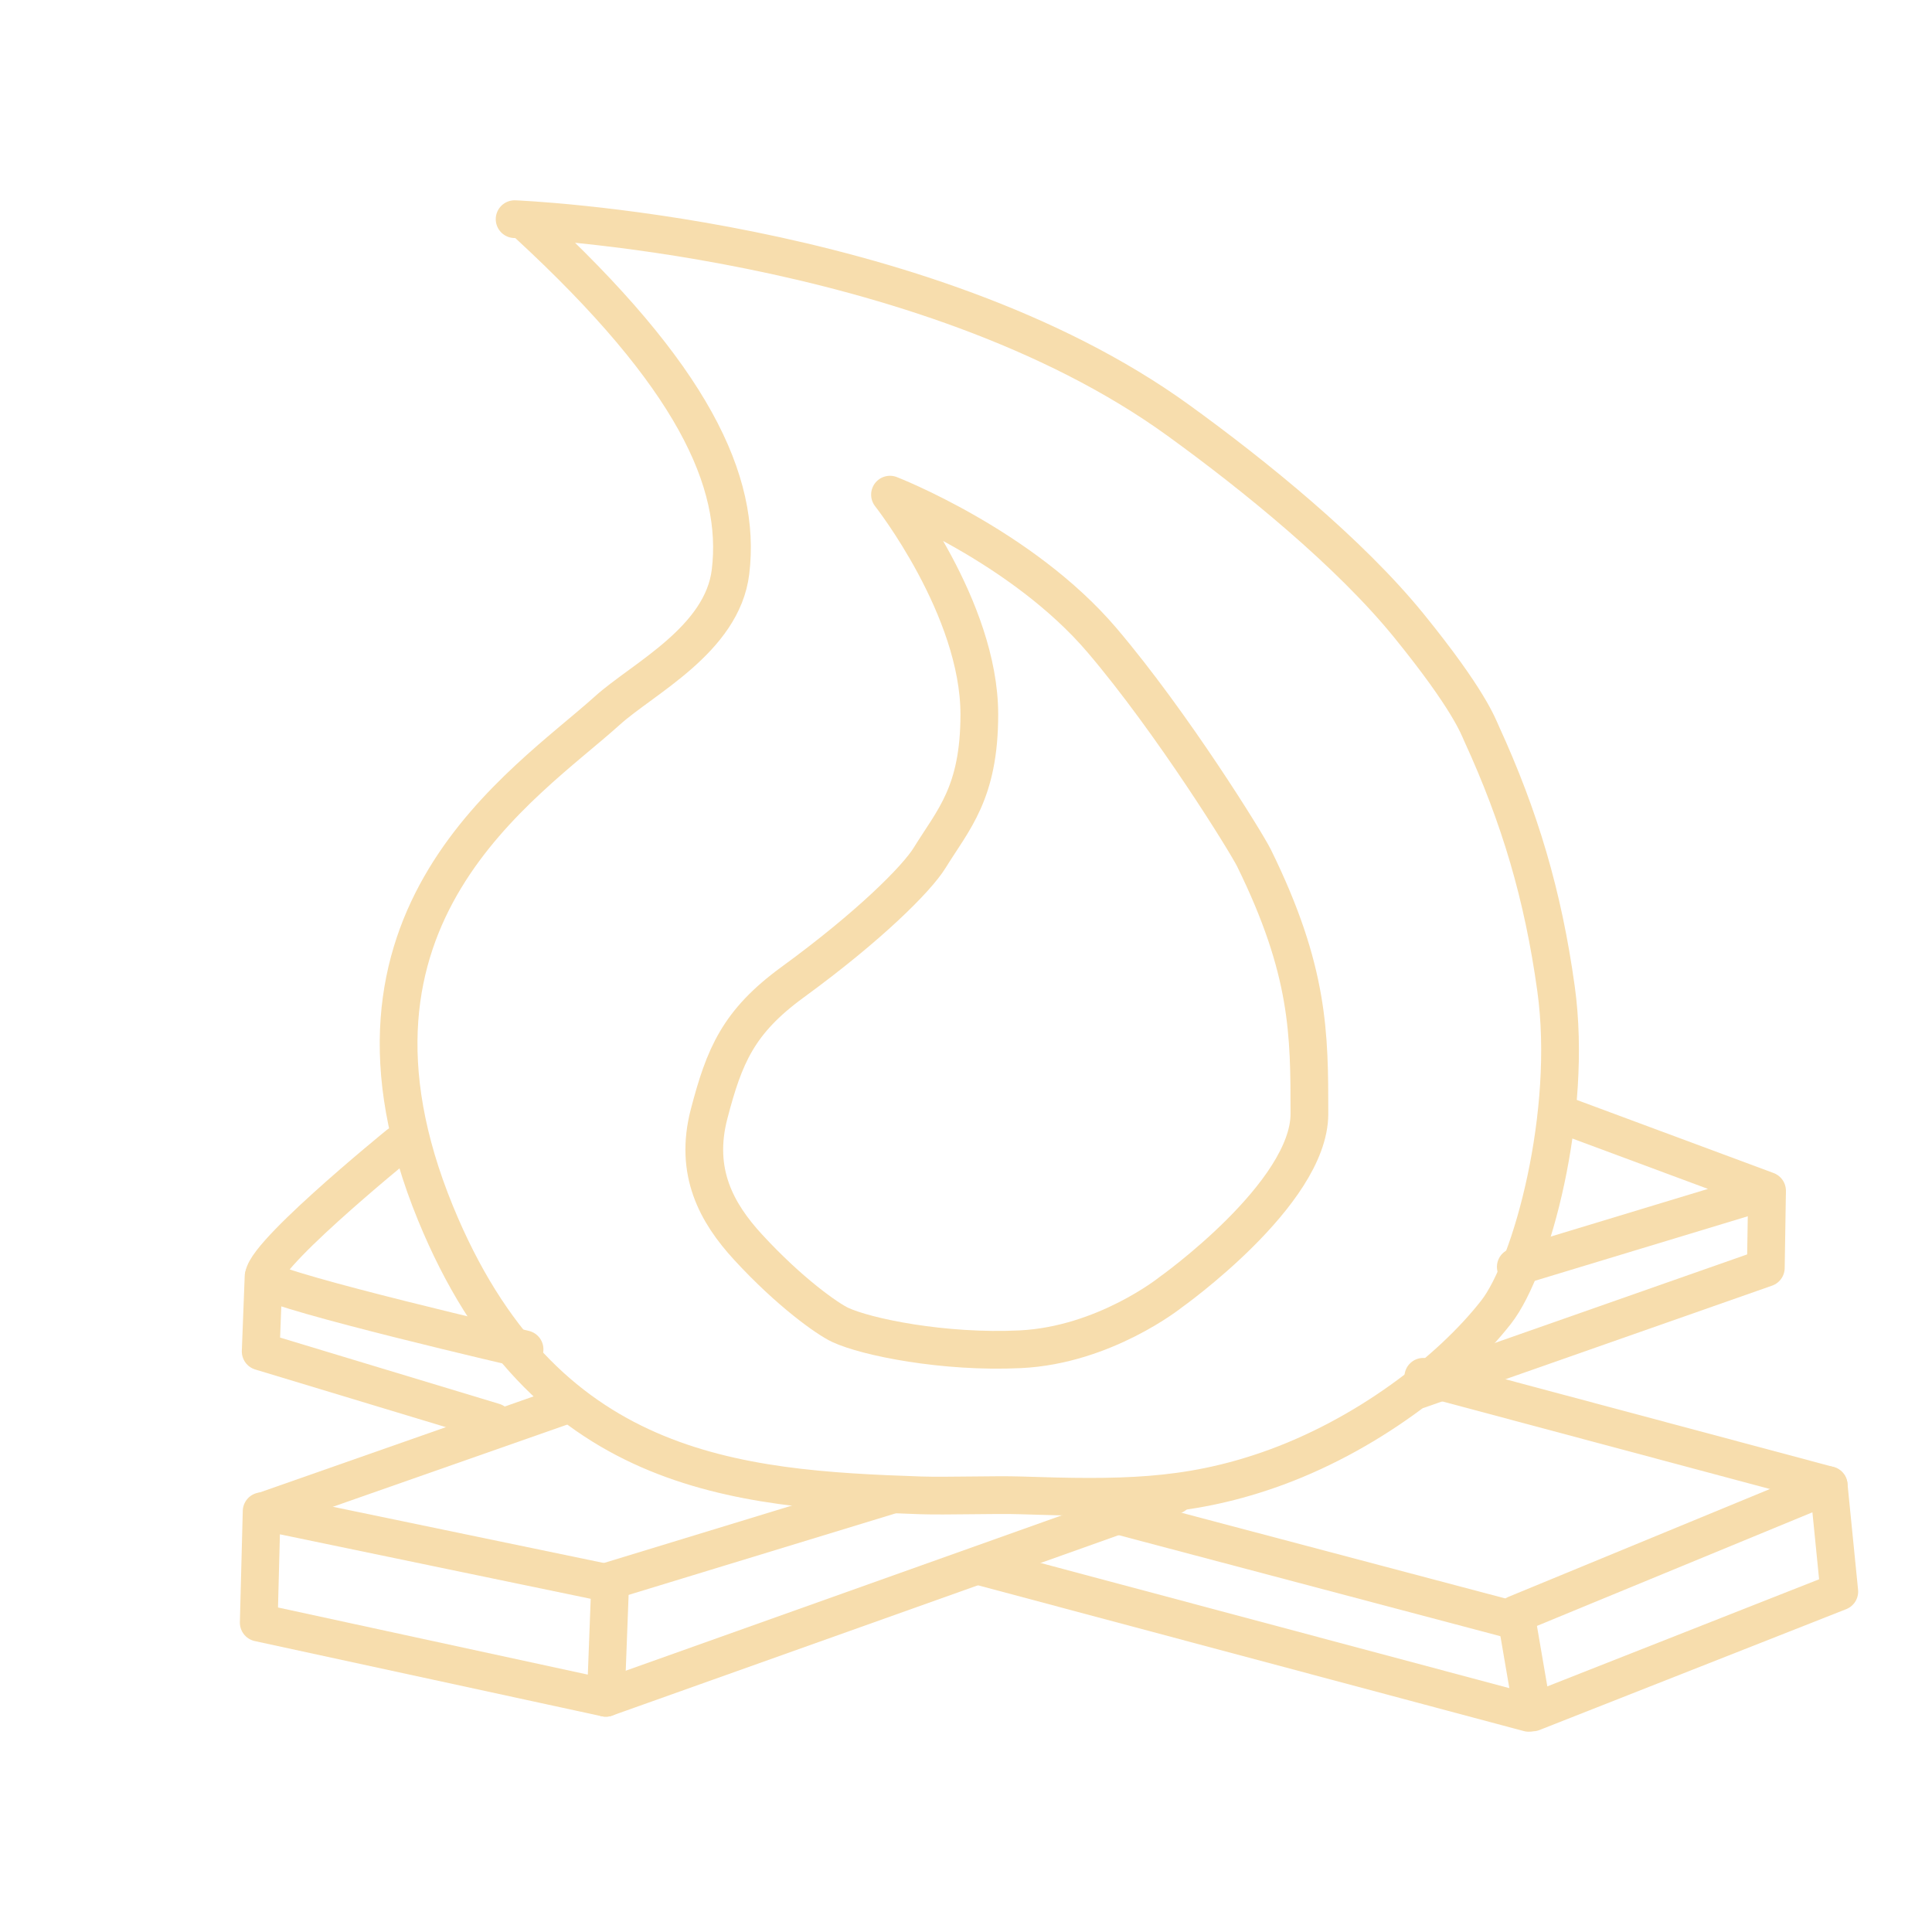 <?xml version="1.0" encoding="UTF-8" standalone="no"?>
<!DOCTYPE svg PUBLIC "-//W3C//DTD SVG 1.1//EN" "http://www.w3.org/Graphics/SVG/1.1/DTD/svg11.dtd">
<!-- Created with Vectornator (http://vectornator.io/) -->
<svg height="512.0px" stroke-miterlimit="10" style="fill-rule:nonzero;clip-rule:evenodd;stroke-linecap:round;stroke-linejoin:round;" version="1.1" viewBox="0 0 512 512" width="512.0px" xml:space="preserve" xmlns="http://www.w3.org/2000/svg" xmlns:xlink="http://www.w3.org/1999/xlink">
<defs/>
<g id="Слой-1">
<path d="M136.379 58.082C136.379 58.082 244.426 62.32 312.237 111.374C332.434 125.985 357.657 146.444 373.392 165.831C389.352 185.495 391.739 192.485 392.667 194.507C402.766 216.538 408.931 237.229 412.364 262.018C416.946 295.105 405.832 335.73 396.533 347.669C384.561 363.041 361.876 380.654 336.027 389.608C314.258 397.149 296.526 397.15 270.345 396.284C263.798 396.068 250.757 396.511 244.001 396.284C194.771 394.633 143.758 390.667 115.417 321.515C83.187 242.874 139.053 208.065 160.97 188.297C170.37 179.818 191.419 169.523 193.595 151.533C196.492 127.583 183.594 99.622 139.912 59.376" fill="none" opacity="1" stroke="#f7ddad" stroke-linecap="butt" stroke-linejoin="round" stroke-width="10"/>
<path d="M69.335 400.5L68.569 430.011L160.55 449.94L161.7 419.663L69.335 400.5Z" fill="none" opacity="1" stroke="#f7ddad" stroke-linecap="butt" stroke-linejoin="round" stroke-width="10"/>
<path d="M150.585 372.139L69.719 400.5" fill="none" opacity="1" stroke="#f7ddad" stroke-linecap="butt" stroke-linejoin="round" stroke-width="10"/>
<path d="M160.55 419.279L235.859 396.284" fill="none" opacity="1" stroke="#f7ddad" stroke-linecap="butt" stroke-linejoin="round" stroke-width="10"/>
<path d="M160.55 449.94L311.168 396.284" fill="none" opacity="1" stroke="#f7ddad" stroke-linecap="butt" stroke-linejoin="round" stroke-width="10"/>
<path d="M401.703 427.787L406.167 453.815L487.431 421.793L484.618 393.592L401.703 427.787Z" fill="none" opacity="1" stroke="#f7ddad" stroke-linecap="butt" stroke-linejoin="round" stroke-width="10"/>
<path d="M405.108 453.918L259.531 415.038" fill="none" opacity="1" stroke="#f7ddad" stroke-linecap="butt" stroke-linejoin="round" stroke-width="10"/>
<path d="M401.936 429.576L292.078 400.5" fill="none" opacity="1" stroke="#f7ddad" stroke-linecap="butt" stroke-linejoin="round" stroke-width="10"/>
<path d="M484.618 393.592L377.188 364.867" fill="none" opacity="1" stroke="#f7ddad" stroke-linecap="butt" stroke-linejoin="round" stroke-width="10"/>
<path d="M413.43 295.179L468.283 315.552L401.703 335.734" fill="none" opacity="1" stroke="#f7ddad" stroke-linecap="butt" stroke-linejoin="round" stroke-width="10"/>
<path d="M468.276 316.361L467.962 335.993L375.925 368.292" fill="none" opacity="1" stroke="#f7ddad" stroke-linecap="butt" stroke-linejoin="round" stroke-width="10"/>
<path d="M139.011 357.57C139.011 357.57 74.516 342.607 70.234 339.089C65.951 335.571 105.633 303.345 105.633 303.345" fill="none" opacity="1" stroke="#f7ddad" stroke-linecap="butt" stroke-linejoin="round" stroke-width="10"/>
<path d="M69.846 338.302L69.083 358.142L130.891 376.837" fill="none" opacity="1" stroke="#f7ddad" stroke-linecap="butt" stroke-linejoin="round" stroke-width="10"/>
<path d="M235.859 131.089C235.859 131.089 259.531 161.108 259.531 189.314C259.531 210.166 252.656 217.152 246.339 227.374C242.964 232.837 230.458 245.408 210.049 260.293C195.636 270.806 191.946 279.802 187.924 295.179C183.902 310.556 189.904 321.418 198.204 330.457C209.232 342.468 219.304 349.539 222.651 351.104C229.561 354.334 250.046 358.54 270.345 357.57C292.723 356.5 310.2 342.486 310.2 342.486C310.2 342.486 347.007 316.361 347.007 295.179C347.007 273.998 347.007 257.259 332.319 227.374C330.334 223.336 310.734 191.645 292.078 169.71C270.778 144.667 235.859 131.089 235.859 131.089Z" fill="none" opacity="1" stroke="#f7ddad" stroke-linecap="butt" stroke-linejoin="round" stroke-width="10"/>
</g>
</svg>
